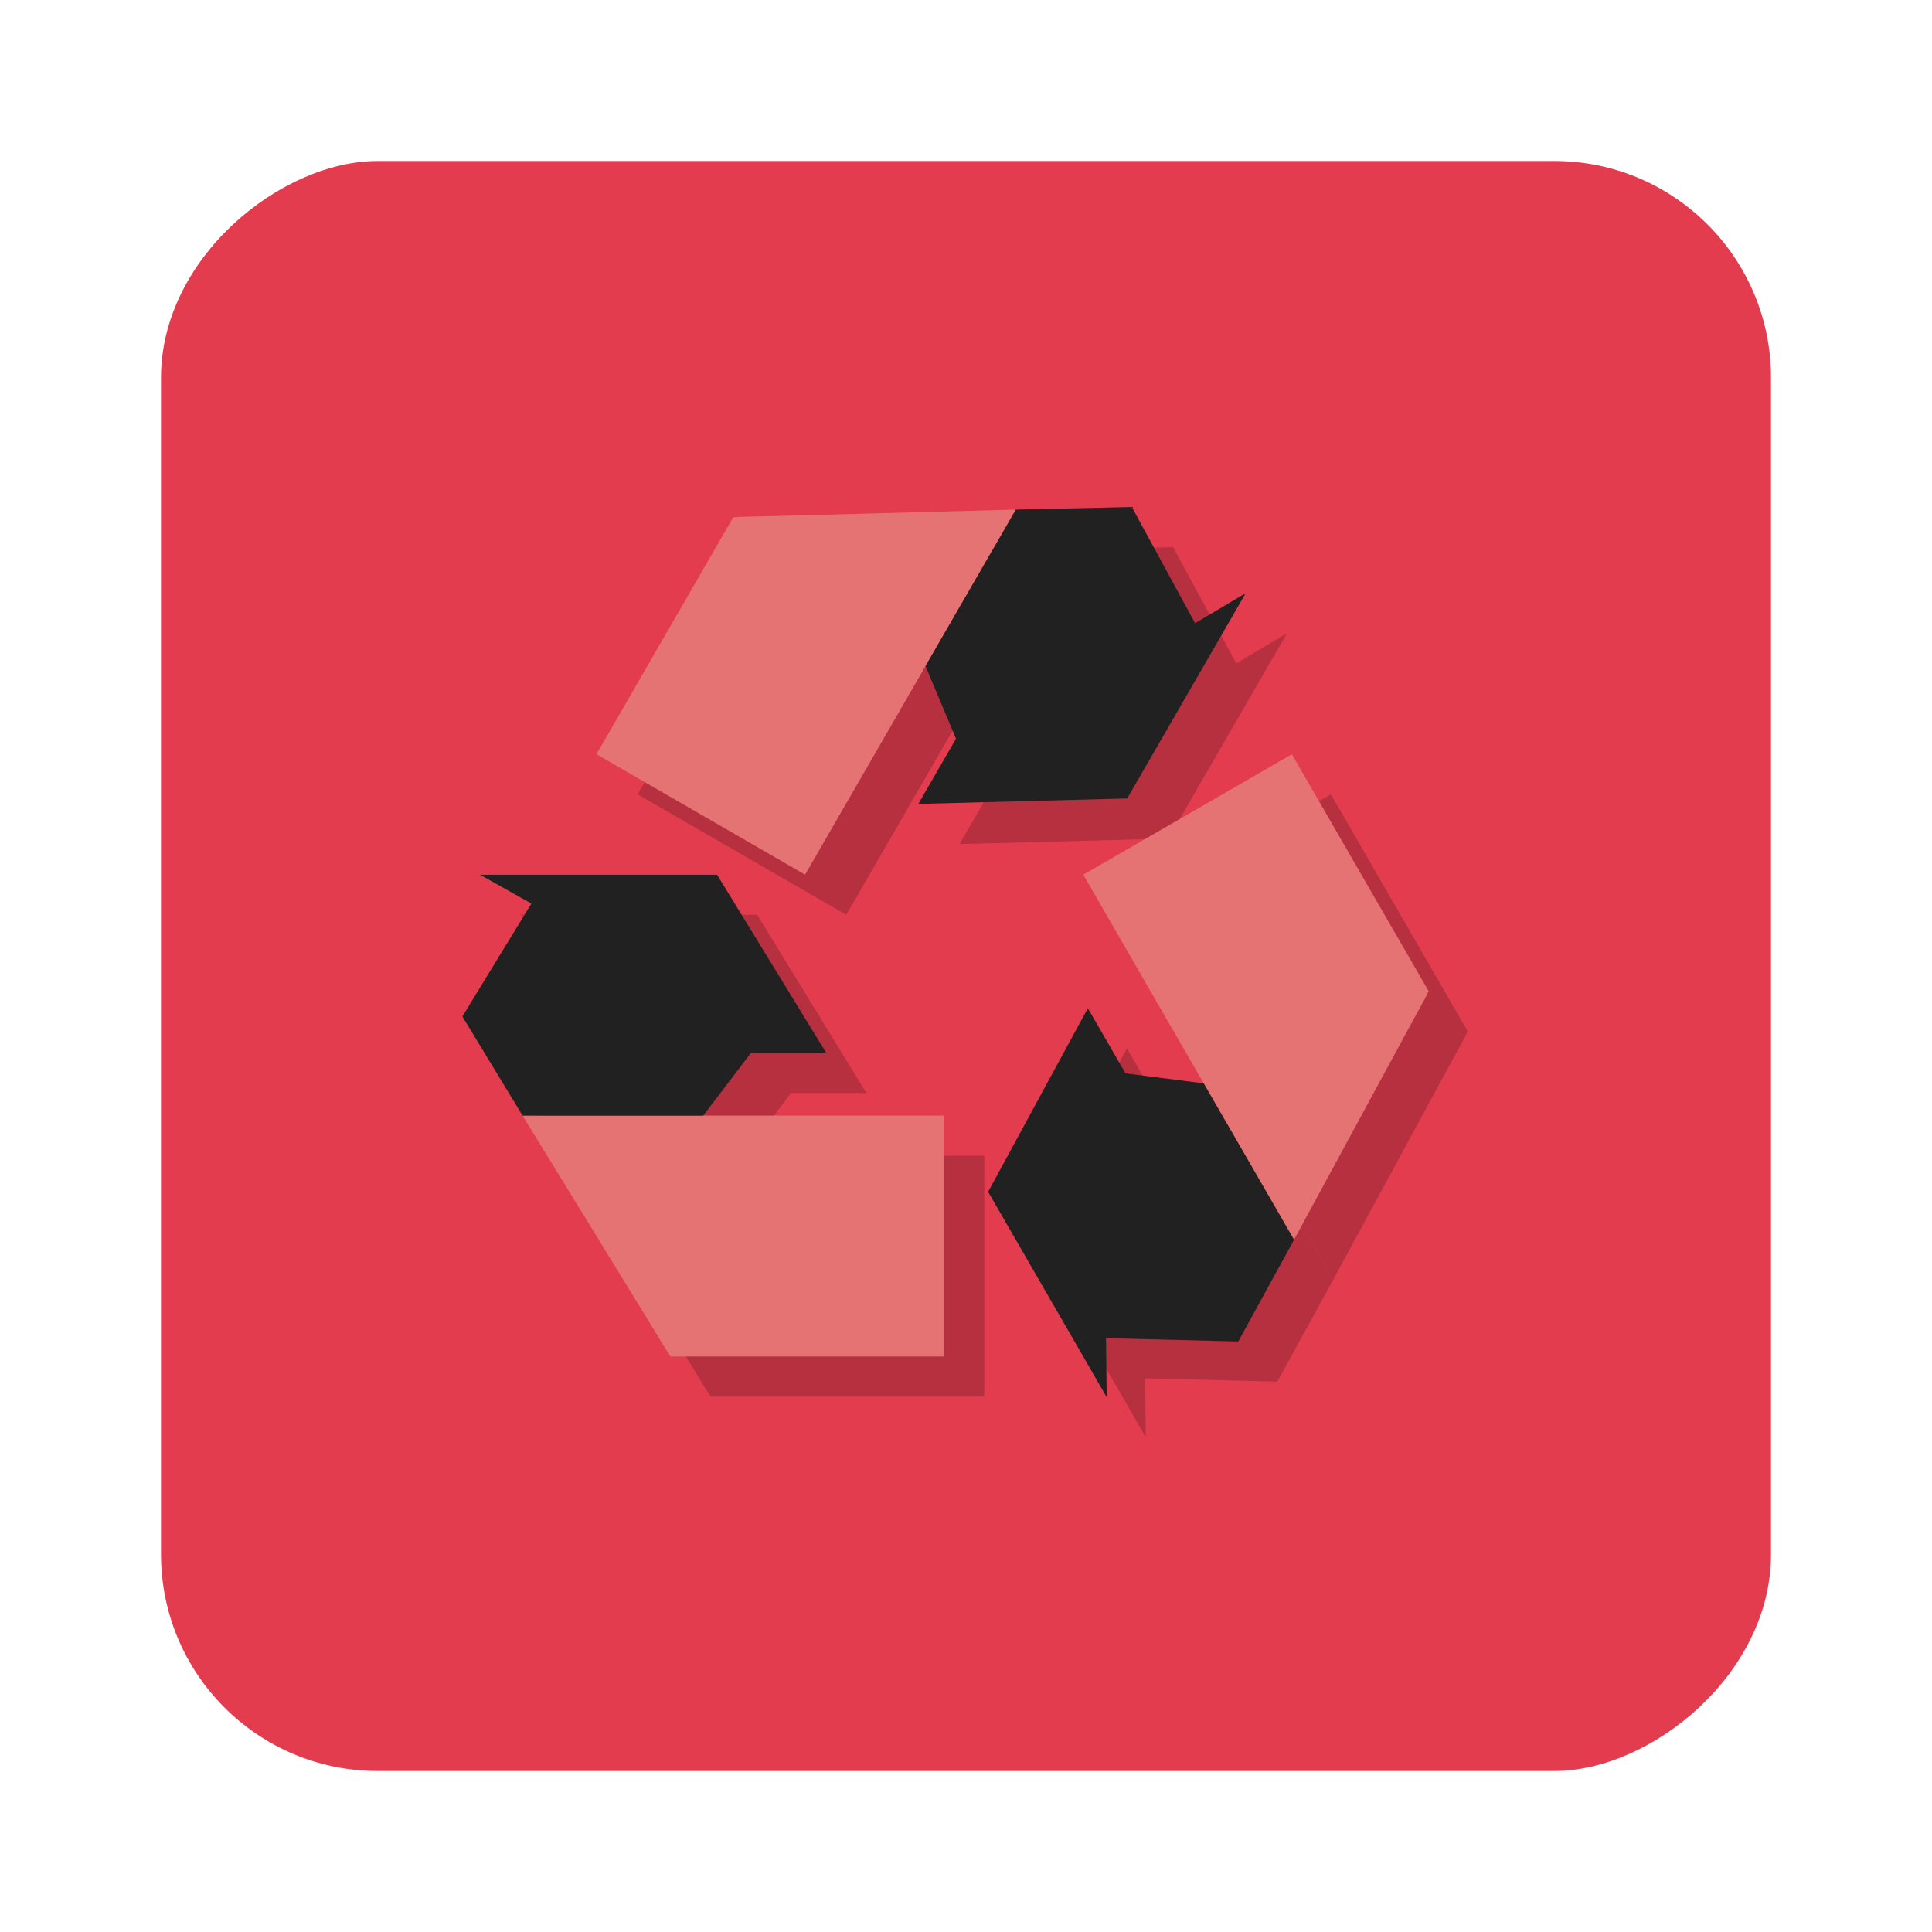<?xml version="1.0" encoding="UTF-8" standalone="no"?>
<svg
   xmlns:dc="http://purl.org/dc/elements/1.1/"
   xmlns:cc="http://creativecommons.org/ns#"
   xmlns:rdf="http://www.w3.org/1999/02/22-rdf-syntax-ns#"
   xmlns:svg="http://www.w3.org/2000/svg"
   xmlns="http://www.w3.org/2000/svg"
   xmlns:sodipodi="http://sodipodi.sourceforge.net/DTD/sodipodi-0.dtd"
   xmlns:inkscape="http://www.inkscape.org/namespaces/inkscape"
   height="96"
   width="96"
   id="svg2"
   version="1.1"
   inkscape:version="0.91 r13725"
   sodipodi:docname="user-trash-full.svg">
  <defs
     id="defs12">
    <linearGradient
       id="linearGradient3788">
      <stop
         id="stop3790"
         offset="0"
         style="stop-color:#e53935;stop-opacity:1;" />
      <stop
         id="stop3792"
         offset="1"
         style="stop-color:#e5354e;stop-opacity:1;" />
    </linearGradient>
    <linearGradient
       id="linearGradient3763">
      <stop
         style="stop-color:#000000;stop-opacity:1;"
         offset="0"
         id="stop3765" />
      <stop
         style="stop-color:#ffffff;stop-opacity:1;"
         offset="1"
         id="stop3767" />
    </linearGradient>
  </defs>
  <sodipodi:namedview
     pagecolor="#ffffff"
     bordercolor="#666666"
     borderopacity="1"
     objecttolerance="10"
     gridtolerance="10"
     guidetolerance="10"
     inkscape:pageopacity="0"
     inkscape:pageshadow="2"
     inkscape:window-width="1366"
     inkscape:window-height="719"
     id="namedview10"
     showgrid="false"
     inkscape:zoom="2.4583333"
     inkscape:cx="2.0338983"
     inkscape:cy="48"
     inkscape:window-x="0"
     inkscape:window-y="24"
     inkscape:window-maximized="1"
     inkscape:current-layer="g4" />
  <g
     inkscape:label="Layer 1"
     inkscape:groupmode="layer"
     transform="matrix(1 0 0 1 0 -956.36)"
     id="g4">
    <rect
       x="964.36"
       rx="10.769"
       y="-88"
       fill="#dc322f"
       fill-opacity="1"
       stroke="none"
       height="80"
       opacity="0.99"
       width="80"
       transform="matrix(0 1 -1 0 0 0)"
       id="rect6"
       style="fill:#e43b4e;fill-opacity:1" />
    <g
       id="g3813"
       transform="translate(-143.184,964.104)" />
    <g
       id="g3037"
       transform="translate(-143.186,977.104)" />
    <g
       id="g3058"
       transform="translate(-156.186,980.104)" />
    <g
       id="g3037-1"
       transform="translate(-142.184,975.104)" />
    <g
       id="g3808"
       transform="translate(-148.184,984.104)" />
    <g
       id="g4248"
       transform="matrix(1.995,0,0,1.995,189.064,-989.373)">
      <g
         style="opacity:0.2;fill:black;fill-opacity:1"
         id="g3248"
         transform="translate(-93.253,-27.272)">
        <g
           style="fill:black;fill-opacity:1"
           inkscape:transform-center-y="4"
           inkscape:transform-center-x="6"
           id="g3250">
          <path
             inkscape:connector-curvature="0"
             style="fill:black;fill-opacity:1;fill-rule:nonzero;stroke:none"
             d="m 17,27 -4.5,0 3.125,5.094 0.438,0.719 L 16.188,33 23,33 l 0,-6 -6,0 z"
             id="path3252"
             transform="translate(0,1004.362)" />
          <path
             inkscape:connector-curvature="0"
             style="fill:black;fill-opacity:1;fill-rule:nonzero;stroke:none"
             d="M 11.438,21 12.719,21.719 11,24.531 12.5,27 l 4.5,0 1.188,-1.562 1.875,0 L 17.344,21 11.438,21 Z"
             id="path3254"
             transform="translate(0,1004.362)" />
        </g>
        <g
           style="fill:black;fill-opacity:1"
           transform="matrix(-0.5,-0.866,0.866,-0.5,-855.222,1560.962)"
           id="g3256"
           inkscape:transform-center-x="-6.5812893"
           inkscape:transform-center-y="3.0067251">
          <path
             transform="translate(0,1004.362)"
             id="path3258"
             d="m 17,27 -4.5,0 3.125,5.094 0.438,0.719 L 16.188,33 23,33 l 0,-6 -6,0 z"
             style="fill:black;fill-opacity:1;fill-rule:nonzero;stroke:none"
             inkscape:connector-curvature="0" />
          <path
             transform="translate(0,1004.362)"
             id="path3260"
             d="M 11.438,21 12.719,21.719 11,24.531 12.5,27 l 4.5,0 1.188,-1.562 1.875,0 L 17.344,21 11.438,21 Z"
             style="fill:black;fill-opacity:1;fill-rule:nonzero;stroke:none"
             inkscape:connector-curvature="0" />
        </g>
        <g
           style="fill:black;fill-opacity:1"
           inkscape:transform-center-y="-6.5789807"
           inkscape:transform-center-x="0.5734568"
           id="g3262"
           transform="matrix(-0.5,0.866,-0.866,-0.5,924.222,1521.125)">
          <path
             inkscape:connector-curvature="0"
             style="fill:black;fill-opacity:1;fill-rule:nonzero;stroke:none"
             d="m 17,27 -4.5,0 3.125,5.094 0.438,0.719 L 16.188,33 23,33 l 0,-6 -6,0 z"
             id="path3264"
             transform="translate(0,1004.362)" />
          <path
             inkscape:connector-curvature="0"
             style="fill:black;fill-opacity:1;fill-rule:nonzero;stroke:none"
             d="M 11.438,21 12.719,21.719 11,24.531 12.5,27 l 4.5,0 1.188,-1.562 1.875,0 L 17.344,21 11.438,21 Z"
             id="path3266"
             transform="translate(0,1004.362)" />
        </g>
      </g>
      <path
         id="path3189"
         d="m -77.253,1003.091 -4.5,0 3.125,5.094 0.438,0.719 0.125,0.188 6.812,0 0,-6 -6,0 z"
         style="fill:#e57373;fill-opacity:1;fill-rule:nonzero;stroke:none"
         inkscape:connector-curvature="0" />
      <path
         id="path3069"
         d="m -82.815,997.091 1.281,0.719 -1.719,2.812 1.5,2.469 4.5,0 1.188,-1.562 1.875,0 -2.719,-4.437 -5.906,0 z"
         style="fill:#212121;fill-opacity:1;fill-rule:nonzero;stroke:none"
         inkscape:connector-curvature="0" />
      <path
         inkscape:connector-curvature="0"
         style="fill:#e57373;fill-opacity:1;fill-rule:nonzero;stroke:none"
         d="m -64.789,1002.287 2.25,3.897 2.849,-5.253 0.404,-0.738 0.1,-0.202 -3.406,-5.9 -5.196,3 3,5.196 z"
         id="path3227" />
      <path
         inkscape:connector-curvature="0"
         style="fill:#212121;fill-opacity:1;fill-rule:nonzero;stroke:none"
         d="m -67.204,1010.104 -0.018,-1.469 3.295,0.082 1.388,-2.533 -2.25,-3.897 -1.947,-0.247 -0.938,-1.624 -2.484,4.573 2.953,5.115 z"
         id="path3229" />
      <path
         id="path3233"
         d="m -71.717,991.894 2.25,-3.897 -5.974,0.16 -0.841,0.019 -0.225,0.014 -3.406,5.9 5.196,3 3,-5.196 z"
         style="fill:#e57373;fill-opacity:1;fill-rule:nonzero;stroke:none"
         inkscape:connector-curvature="0" />
      <path
         id="path3235"
         d="m -63.74,990.077 -1.263,0.75 -1.576,-2.895 -2.888,0.065 -2.25,3.897 0.759,1.81 -0.938,1.624 5.202,-0.136 2.953,-5.115 z"
         style="fill:#212121;fill-opacity:1;fill-rule:nonzero;stroke:none"
         inkscape:connector-curvature="0" />
    </g>
  </g>
</svg>
